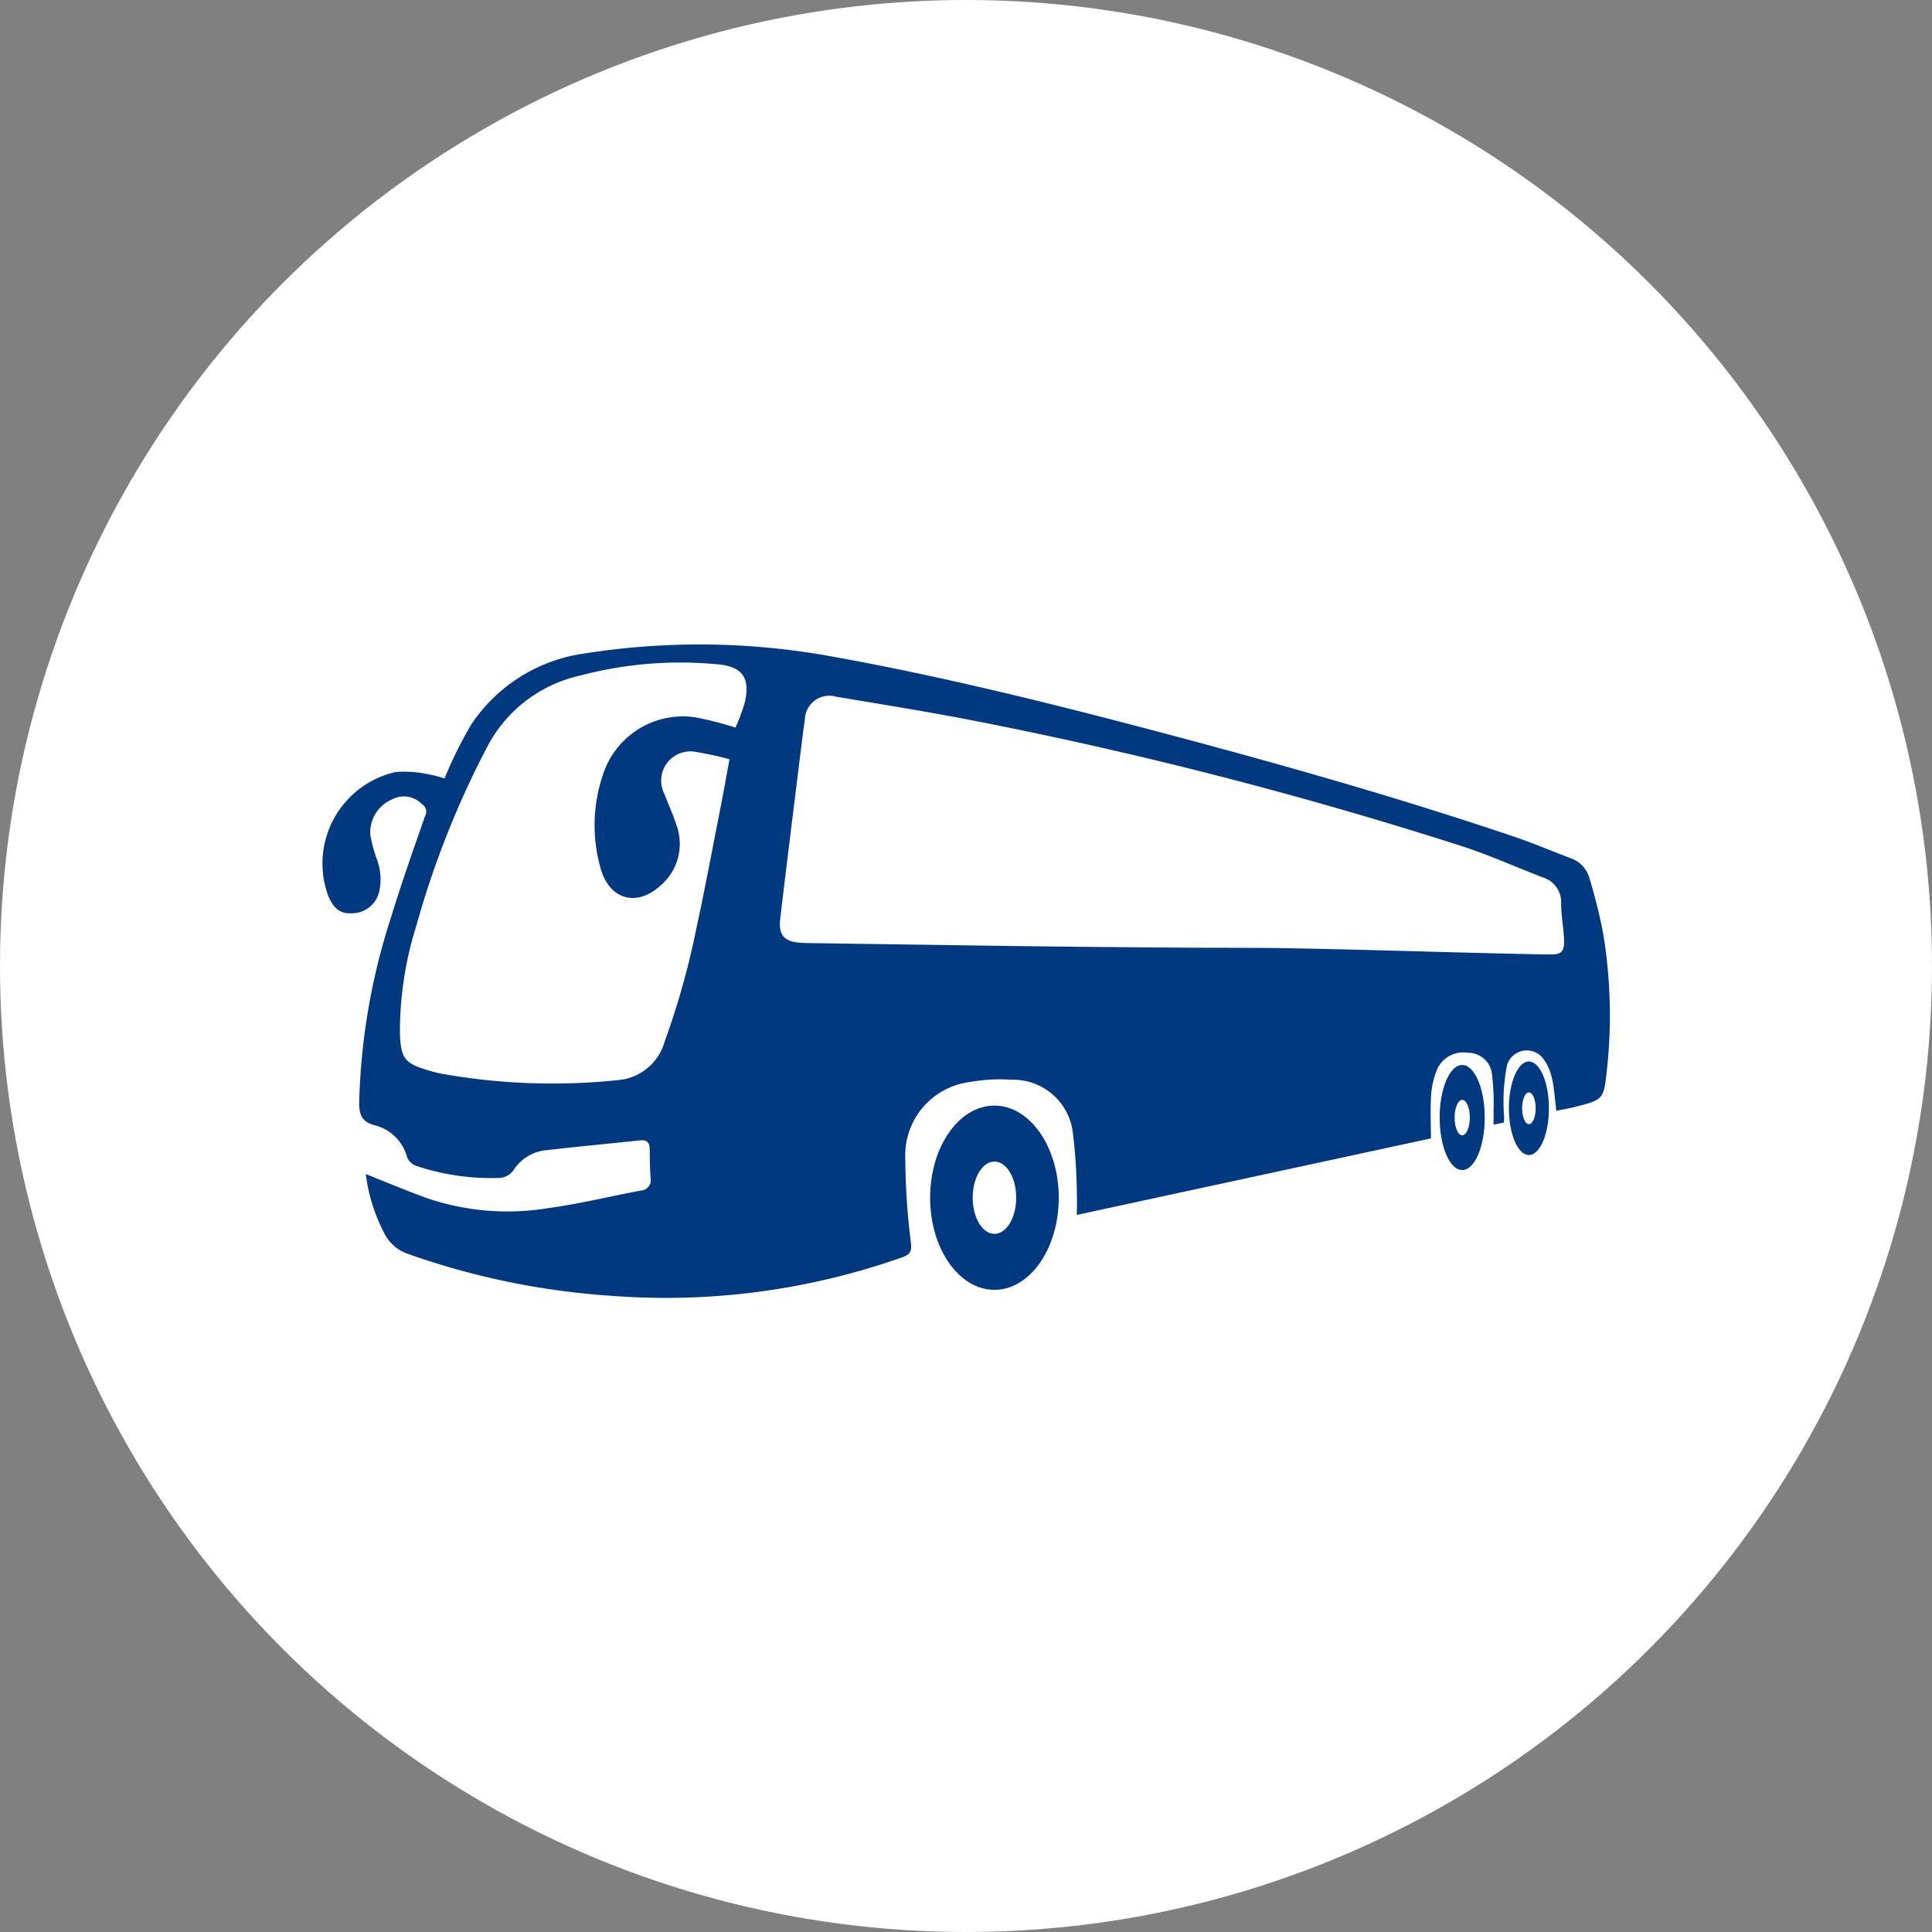 <svg xmlns="http://www.w3.org/2000/svg" width="120" height="120" viewBox="0 0 120 120">
  <rect x="0" y="0" width="120" height="120" fill="#808080" stroke="none"/>
  <g id="그룹_2271" data-name="그룹 2271" transform="translate(-378 -424)">
    <circle id="타원_548" data-name="타원 548" cx="60" cy="60" r="60" transform="translate(378 424)" fill="#fff"/>
    <g id="그룹_2267" data-name="그룹 2267">
      <g id="그룹_2088" data-name="그룹 2088" transform="translate(325.98 108.622)">
        <path id="패스_1446" data-name="패스 1446" d="M79.632,363.727a25.7,25.7,0,0,1,1.67-3.367,10.123,10.123,0,0,1,7.066-4.4,45.8,45.8,0,0,1,15.092.152c7.044,1.258,13.976,2.987,20.887,4.818,7.3,1.934,14.565,4,21.724,6.417,1.183.4,2.334.894,3.5,1.334a1.809,1.809,0,0,1,1.171,1.245,32.45,32.45,0,0,1,.863,3.484,31.209,31.209,0,0,1,.253,8.133c-.237,2.173-.141,2.118-2.168,2.625-.324.081-.654.122-1,.208-.091-.644-.129-1.408-.267-1.993a3.256,3.256,0,0,0-.507-1.194,1.283,1.283,0,0,0-2.294.351,11.828,11.828,0,0,0-.182,3.136,3.224,3.224,0,0,1-.013.425l-.641.132c0-.27.01-.582,0-.84a14.7,14.7,0,0,0-.105-2.371,1.493,1.493,0,0,0-1.512-1.255,1.778,1.778,0,0,0-1.856.961,5.051,5.051,0,0,0-.4,1.606c-.064.89-.017,1.788-.017,2.752l-21.99,4.752c0-.407.016-.773,0-1.136a32.876,32.876,0,0,0-.24-3.885,3.734,3.734,0,0,0-3.83-3.375,10.51,10.51,0,0,0-2.57.142,4.587,4.587,0,0,0-4.017,4.753,43.917,43.917,0,0,0,.352,5.25c.047.485-.017.686-.505.871a44.046,44.046,0,0,1-18.166,2.4,47.056,47.056,0,0,1-12.523-2.582,2.594,2.594,0,0,1-1.409-1.1,10.751,10.751,0,0,1-1.259-3.876c1.254.5,2.508,1.028,3.786,1.493a15.534,15.534,0,0,0,7.461.636c1.954-.261,3.88-.735,5.82-1.1a.659.659,0,0,0,.623-.8c-.046-.589-.046-1.183-.055-1.775-.006-.4-.162-.592-.59-.547-1.932.206-3.867.383-5.8.61a2.71,2.71,0,0,0-2.088,1.275,1.175,1.175,0,0,1-.83.449,14.663,14.663,0,0,1-5.142-.732,1,1,0,0,1-.61-.522,2.782,2.782,0,0,0-2.069-2.028c-.742-.217-.919-.64-.915-1.386a40.285,40.285,0,0,1,1.989-11.552c.64-2.1,1.376-4.172,2.1-6.247a.556.556,0,0,0-.21-.765,1.544,1.544,0,0,0-1.826-.284,2.234,2.234,0,0,0-1.364,2.185,8.646,8.646,0,0,0,.4,1.514,3.515,3.515,0,0,1,.139,2.092,1.744,1.744,0,0,1-1.743,1.288c-.655.032-1.076-.293-1.411-1.088a5.826,5.826,0,0,1,4.189-7.686,6.859,6.859,0,0,1,1.908.117A8.64,8.64,0,0,1,79.632,363.727Zm68.2,10.93h0c.1,0,.2,0,.3,0,.895.037,1.079-.134,1.029-1.042-.039-.708-.176-1.414-.174-2.121a1.613,1.613,0,0,0-1.181-1.632c-1.747-.679-3.464-1.452-5.249-2.012A266.869,266.869,0,0,0,111.786,360c-2.608-.489-5.228-.912-7.845-1.352a1.519,1.519,0,0,0-1.931,1.44c-.042.3-.089.6-.126.9-.47,3.808-.949,7.616-1.4,11.426-.128,1.079.259,1.478,1.361,1.528.118.006.237.01.355.012q6.339.092,12.678.182,5.147.065,10.294.1c2.231.019,4.462,0,6.693.035C137.186,374.365,142.51,374.554,147.834,374.657ZM97.7,360.571a11.808,11.808,0,0,0,.581-1.565c.308-1.36,0-2.182-1.575-2.355a24.3,24.3,0,0,0-8.646.686,8.621,8.621,0,0,0-5.862,4.59,56.613,56.613,0,0,0-4.323,10.967,21.813,21.813,0,0,0-1.014,6.69c.058,1.545.307,1.852,1.781,2.281.243.071.487.144.735.191a39.118,39.118,0,0,0,10.96.416,3.3,3.3,0,0,0,2.972-2.419,48.852,48.852,0,0,0,1.955-6.968c.55-2.525,1.02-5.068,1.518-7.6.188-.956.358-1.917.549-2.947a19.663,19.663,0,0,0-2.025-.445,1.816,1.816,0,0,0-2.019,2.6c.243.648.545,1.277.75,1.937a3.4,3.4,0,0,1-1.023,3.779c-1.465,1.313-3.13.835-3.674-1.047a9.739,9.739,0,0,1,.109-5.8,5.225,5.225,0,0,1,5.742-3.634A21.28,21.28,0,0,1,97.7,360.571Z" fill="#013980"/>
        <g id="그룹_2085" data-name="그룹 2085" transform="translate(109.792 384.049)">
          <path id="패스_1447" data-name="패스 1447" d="M267.949,500.932c-2.206,0-3.994,2.562-3.994,5.722s1.788,5.722,3.994,5.722,3.995-2.562,3.995-5.722S270.155,500.932,267.949,500.932Zm0,7.966c-.746,0-1.35-1-1.35-2.244s.6-2.244,1.35-2.244,1.351,1,1.351,2.244S268.7,508.9,267.949,508.9Z" transform="translate(-263.955 -500.932)" fill="#013980"/>
        </g>
        <g id="그룹_2086" data-name="그룹 2086" transform="translate(141.444 381.526)">
          <path id="패스_1448" data-name="패스 1448" d="M426.191,488.11c-.771,0-1.4,1.461-1.4,3.263s.625,3.263,1.4,3.263,1.4-1.461,1.4-3.263S426.961,488.11,426.191,488.11Zm0,4.368c-.261,0-.472-.495-.472-1.1s.212-1.1.472-1.1.473.495.473,1.1S426.452,492.478,426.191,492.478Z" transform="translate(-424.795 -488.11)" fill="#013980"/>
        </g>
        <g id="그룹_2087" data-name="그룹 2087" transform="translate(145.74 381.309)">
          <path id="패스_1449" data-name="패스 1449" d="M447.868,487.008c-.686,0-1.243,1.3-1.243,2.905s.556,2.905,1.243,2.905,1.243-1.3,1.243-2.905S448.554,487.008,447.868,487.008Zm0,3.889c-.232,0-.421-.44-.421-.984s.188-.983.421-.983.421.44.421.983S448.1,490.9,447.868,490.9Z" transform="translate(-446.625 -487.008)" fill="#013980"/>
        </g>
      </g>
    </g>
  </g>
</svg>
